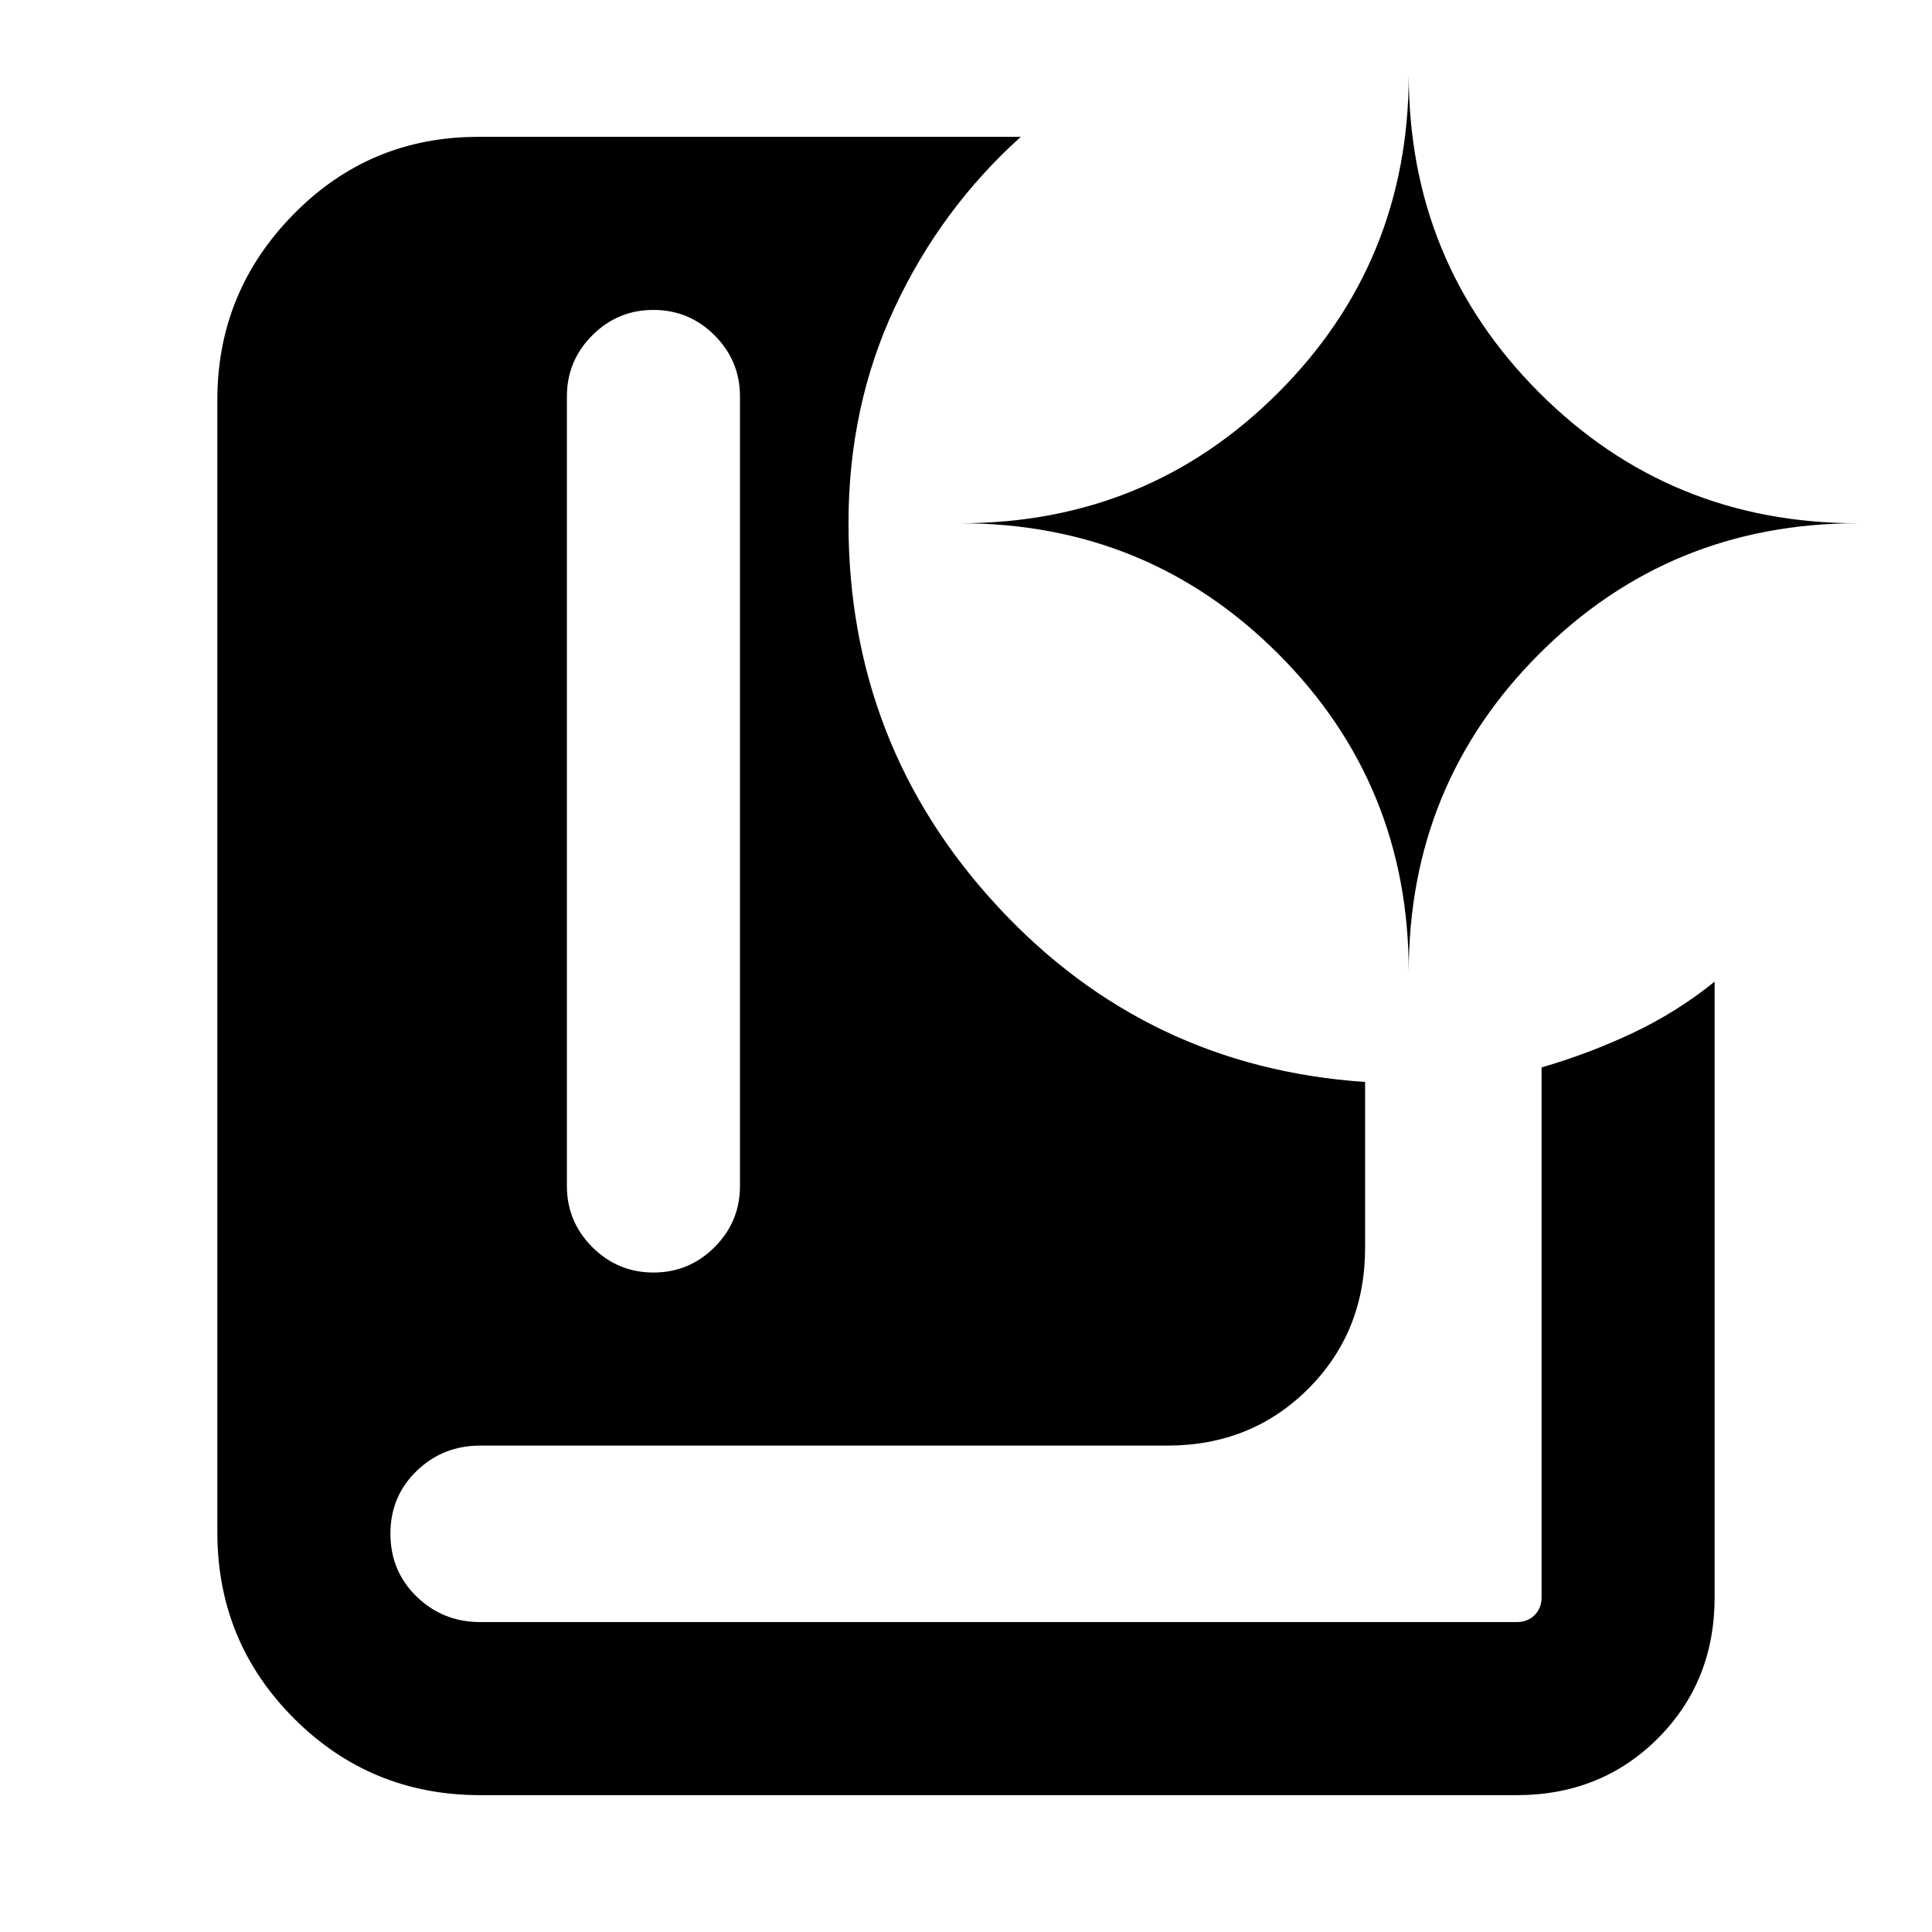 <svg xmlns="http://www.w3.org/2000/svg" height="24" viewBox="0 -960 960 960" width="24"><path d="M324.71-327.69q17.75 0 30.37-12.63 12.61-12.62 12.61-30.37V-763q0-17.75-12.63-30.38Q342.43-806 324.68-806q-17.76 0-30.37 12.62-12.62 12.63-12.62 30.38v392.31q0 17.75 12.63 30.37 12.63 12.63 30.39 12.63ZM753.69-68H238.62q-54.43 0-92.52-38.1-38.1-38.09-38.1-92.52v-562.76q0-53.59 37.81-92.11Q183.61-892 237.62-892h269.61q-39.69 35.69-62.65 84.81-22.97 49.11-22.97 107.19 0 110.36 74.04 190.33 74.04 79.98 182.66 87.29V-340q0 41.83-28.24 70.07-28.24 28.24-70.07 28.24H238.62q-18.54 0-31.58 12.58Q194-216.52 194-197.91q0 18.6 13.04 31.26Q220.08-154 238.62-154h515.07q5.39 0 8.85-3.46t3.46-8.85v-263.3q23.61-6.85 45.42-17.16 21.81-10.31 40.58-25.46v305.75q0 42.09-28.24 70.29Q795.52-68 753.69-68ZM700-477q0-93.25 64.87-158.13Q829.74-700 923-700q-93.26 0-158.13-64.87Q700-829.74 700-923q0 93.26-64.87 158.13Q570.25-700 477-700q93.25 0 158.13 64.87Q700-570.25 700-477Z"/></svg>